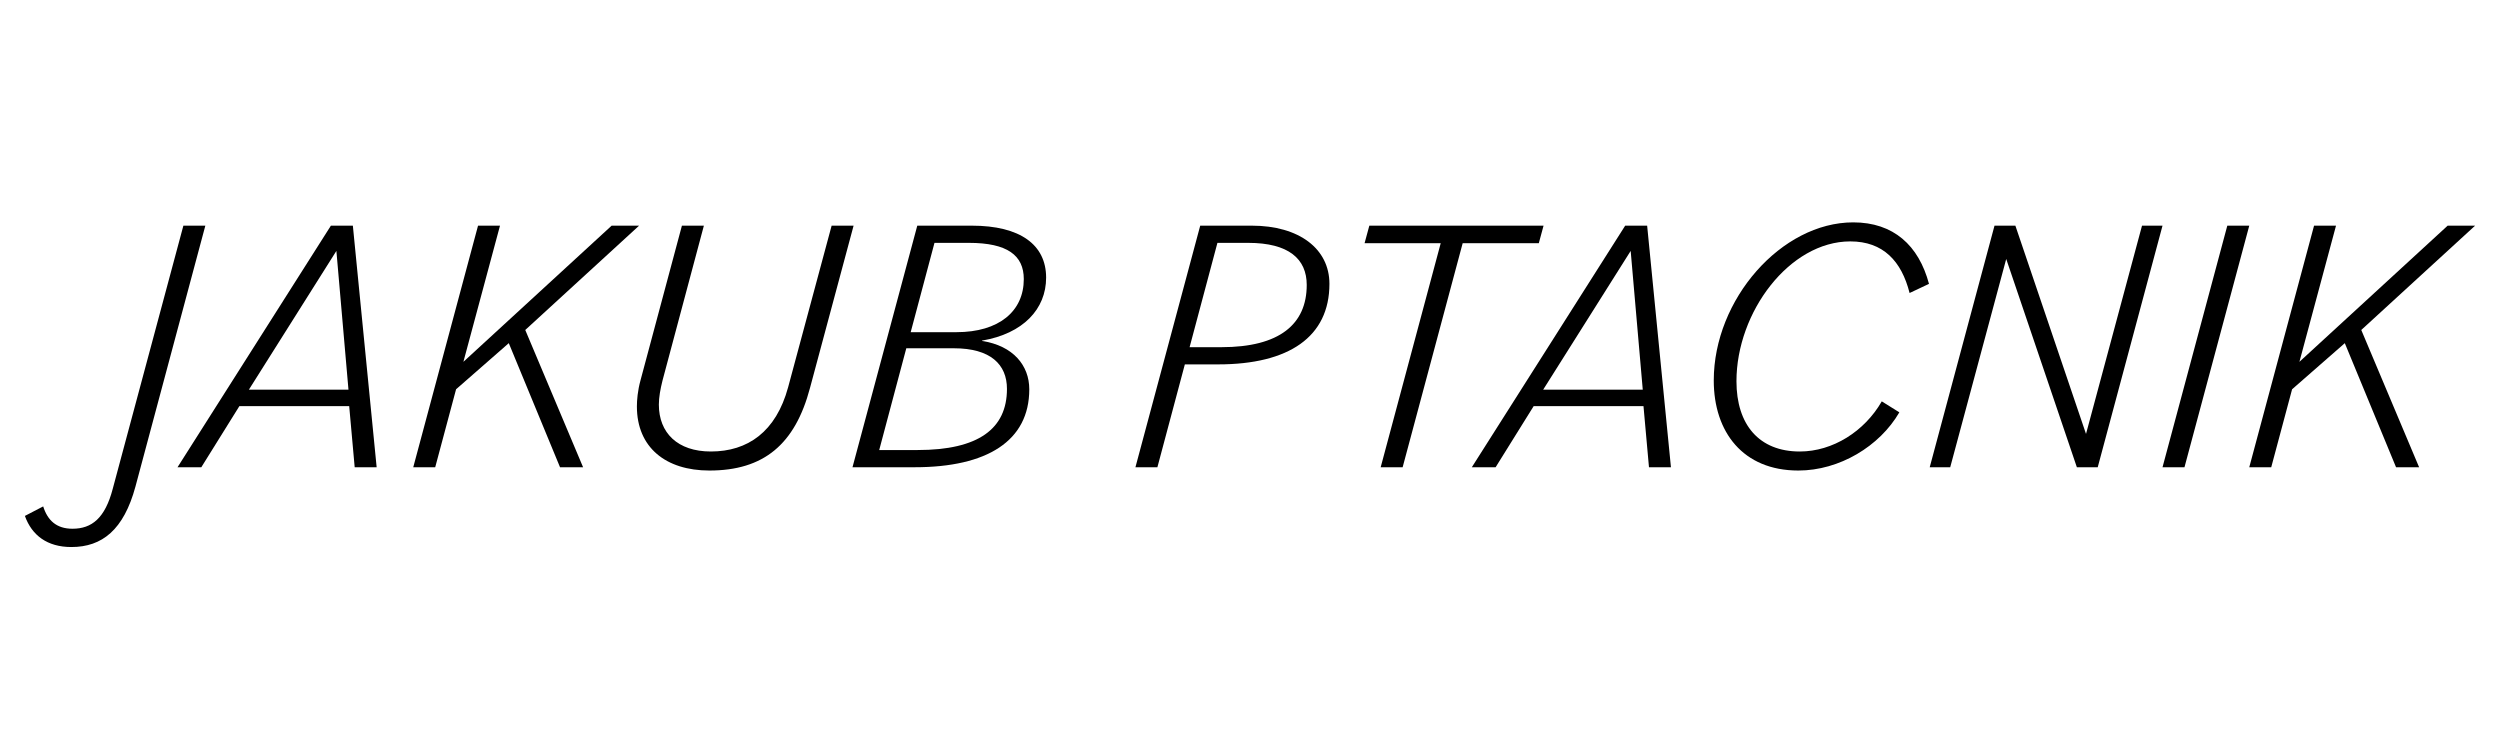 <?xml version="1.0" encoding="utf-8"?>
<!-- Generator: Adobe Illustrator 25.2.3, SVG Export Plug-In . SVG Version: 6.00 Build 0)  -->
<svg version="1.1" id="Layer_1" xmlns="http://www.w3.org/2000/svg" xmlns:xlink="http://www.w3.org/1999/xlink" x="0px" y="0px"
	 viewBox="0 0 1366 400" style="enable-background:new 0 0 1366 400;" xml:space="preserve">
<style type="text/css">
	.st0{enable-background:new    ;}
</style>
<g class="st0">
	<path d="M13.6,281.9l10-5.2c2.4,7.6,7.2,12.2,16,12.2c10.6,0,17.8-5.8,22-21.8l38.6-143.8h12L74,265.9c-6.4,23.6-18.2,33-35,33
		C25.8,298.9,17.4,292.5,13.6,281.9z"/>
	<path d="M180.8,123.3h12l13,132h-12l-3-33.4h-60L110,255.3H97L180.8,123.3z M136,212.9h54.4l-6.6-75.8L136,212.9z"/>
	<path d="M261.2,123.3h12l-20,74.4l81-74.4h15l-62.2,57l31.6,75H306l-28-67.8l-28.8,25.2l-11.4,42.6h-12L261.2,123.3z"/>
	<path d="M348,222.1c0-3.4,0.4-8.6,2-14.4l22.6-84.4h12L362,207.9c-1.2,4.8-2,9.2-2,13.2c0,15.4,10.2,25.6,28.4,25.6
		c20.2,0,35.6-10.8,42.2-35l23.8-88.4h12l-23.8,88.6c-8.2,31-25.4,45.2-55,45.2C363.8,257.1,348,244.5,348,222.1z"/>
	<path d="M501.2,123.3H531c26.4,0,40.6,10.4,40.6,28.4c0,17.2-12.6,30.6-35,34.4v0.2c17,2.6,25.8,13.4,25.8,26.4
		c0,28.2-23,42.6-62.6,42.6h-34L501.2,123.3z M501.4,245.9c33.2,0,48.8-11.6,48.8-33.4c0-13.4-9-22.2-29-22.2h-26l-14.8,55.6H501.4z
		 M497.6,181.5h25c23.2,0,36.8-11.4,36.8-29c0-13-9-19.8-30-19.8h-18.8L497.6,181.5z"/>
	<path d="M655.8,123.3H684c25.8,0,42.4,12.6,42.4,31.8c0,29-22.2,44-60.8,44h-18.2l-15,56.2h-12L655.8,123.3z M665.2,132.7l-15.2,57
		h17.4c31.8,0,46.6-12.6,46.6-34c0-14.2-9.8-23-32-23H665.2z"/>
	<path d="M787.2,132.9h-41.6l2.6-9.6h95.2l-2.6,9.6h-41.6l-32.8,122.4h-12L787.2,132.9z"/>
	<path d="M888,123.3h12l13,132h-12l-3-33.4h-60l-20.8,33.4h-13L888,123.3z M843.2,212.9h54.4l-6.6-75.8L843.2,212.9z"/>
	<path d="M936.4,207.9c0-44.4,37-86.4,76.2-86.4c22,0,35.8,12.6,41.4,33.6l-10.6,5c-4.4-17.4-14.4-28.2-32.4-28.2
		c-33.2,0-62.2,38.6-62.2,76.4c0,23.8,12.4,38.4,34.6,38.4c18,0,35.4-11,44.8-27.4l9.6,6c-10.8,18.6-32.8,31.8-55.2,31.8
		C952.4,257.1,936.4,236.1,936.4,207.9z"/>
	<path d="M1089.8,123.3h11.4l38.6,113.8l30.6-113.8h11.2l-35.4,132h-11.4l-38.6-113.8l-30.6,113.8h-11.2L1089.8,123.3z"/>
	<path d="M1217,123.3h12l-35.4,132h-12L1217,123.3z"/>
	<path d="M1264.4,123.3h12l-20,74.4l81-74.4h15l-62.2,57l31.6,75h-12.6l-28-67.8l-28.8,25.2l-11.4,42.6h-12L1264.4,123.3z"/>
</g>
</svg>
